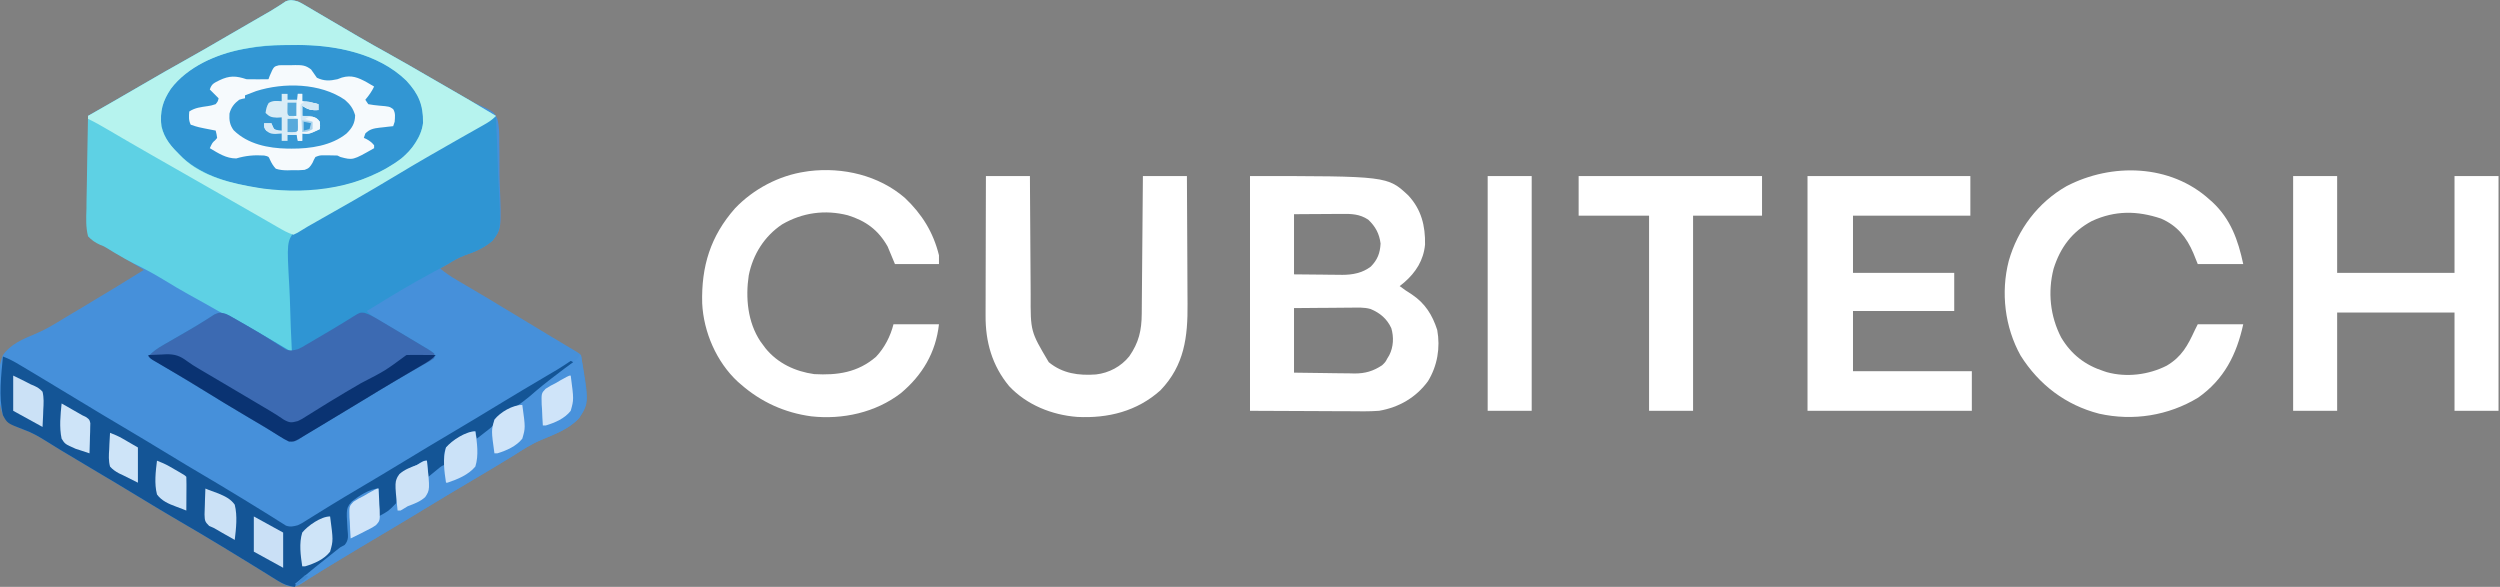 <?xml version="1.0" encoding="UTF-8"?>
<svg version="1.1" xmlns="http://www.w3.org/2000/svg" width="1704" height="400">
<rect width="100%" height="100%" fill="#808080" stroke="none"/>
<path d="M0 0 C2.687 1.268 2.687 1.268 5.43 2.887 C6.976 3.789 6.976 3.789 8.553 4.71 C9.649 5.363 10.745 6.015 11.875 6.688 C13.031 7.366 14.188 8.044 15.346 8.721 C17.729 10.118 20.11 11.519 22.487 12.925 C27.813 16.074 33.157 19.193 38.5 22.312 C39.498 22.896 40.495 23.48 41.523 24.081 C47.974 27.846 54.469 31.512 61.012 35.114 C70.949 40.601 80.75 46.329 90.573 52.018 C94.018 54.011 97.467 55.997 100.918 57.98 C102.052 58.633 103.187 59.286 104.355 59.958 C106.489 61.186 108.623 62.412 110.758 63.637 C112.711 64.762 114.654 65.905 116.585 67.068 C119.012 68.441 121.272 69.582 123.809 70.679 C133.638 75.226 133.638 75.226 135.908 79.848 C137.43 85.231 137.332 90.773 137.309 96.324 C137.342 98.116 137.378 99.908 137.417 101.7 C137.479 105.45 137.483 109.194 137.45 112.944 C137.422 116.772 137.484 120.579 137.635 124.404 C138.828 154.983 138.828 154.983 132.655 163.073 C127.044 167.875 120.847 170.614 113.899 172.958 C109.781 174.438 106.203 176.577 102.5 178.875 C100.667 179.918 98.834 180.96 97 182 C100.649 185.056 104.401 187.541 108.504 189.949 C109.444 190.504 109.444 190.504 110.403 191.069 C111.751 191.864 113.1 192.657 114.45 193.449 C118.075 195.574 121.691 197.713 125.309 199.852 C126.412 200.503 126.412 200.503 127.537 201.168 C134.433 205.245 141.284 209.393 148.125 213.562 C155.529 218.075 162.94 222.573 170.379 227.027 C171.423 227.653 171.423 227.653 172.489 228.291 C175.881 230.322 179.275 232.351 182.67 234.377 C183.888 235.106 185.106 235.834 186.324 236.562 C187.398 237.203 188.471 237.844 189.577 238.504 C192 240 192 240 193 241 C198.613 273.301 198.613 273.301 191.781 283.89 C184.975 291.453 174.493 295.204 165.326 299.074 C158.81 301.88 152.97 305.701 147 309.5 C144.716 310.908 142.421 312.298 140.125 313.688 C139.264 314.211 139.264 314.211 138.385 314.744 C130.613 319.461 122.782 324.078 114.959 328.708 C105.603 334.247 96.283 339.84 87 345.5 C77.042 351.572 67.037 357.559 57 363.5 C47.212 369.293 37.449 375.123 27.732 381.034 C25.966 382.108 24.199 383.179 22.431 384.25 C17.639 387.157 12.858 390.073 8.137 393.094 C7.441 393.532 6.746 393.97 6.03 394.421 C4.306 395.511 2.594 396.618 0.883 397.727 C-2.707 399.312 -4.222 398.928 -8 398 C-10.807 396.596 -10.807 396.596 -13.727 394.781 C-14.826 394.105 -15.926 393.429 -17.058 392.732 C-18.247 391.988 -19.436 391.244 -20.625 390.5 C-21.874 389.729 -23.123 388.959 -24.373 388.189 C-26.968 386.592 -29.56 384.989 -32.15 383.383 C-38.058 379.721 -43.997 376.109 -49.938 372.5 C-50.511 372.151 -51.085 371.802 -51.677 371.442 C-61.167 365.67 -70.73 360.031 -80.326 354.435 C-89.791 348.913 -99.183 343.281 -108.538 337.572 C-117.983 331.81 -127.478 326.135 -137 320.5 C-144.867 315.844 -152.728 311.179 -160.547 306.441 C-161.152 306.076 -161.758 305.71 -162.381 305.334 C-165.342 303.542 -168.286 301.729 -171.204 299.869 C-176.434 296.575 -181.33 293.732 -187.188 291.715 C-193.074 289.51 -197.707 287.582 -201 282 C-205.245 269.666 -205.777 253.237 -201 241 C-195.665 233.523 -187.45 230.113 -179.206 226.691 C-172.045 223.717 -165.59 219.787 -159.002 215.726 C-155.681 213.692 -152.323 211.722 -148.969 209.742 C-141.116 205.085 -133.302 200.366 -125.5 195.625 C-124.919 195.272 -124.337 194.919 -123.738 194.555 C-117.466 190.744 -111.213 186.906 -105 183 C-114.548 176.995 -124.273 171.31 -134.035 165.662 C-135.05 165.073 -136.064 164.485 -137.109 163.879 C-138.486 163.083 -138.486 163.083 -139.89 162.272 C-142 161 -142 161 -143 160 C-143.095 157.444 -143.126 154.915 -143.114 152.359 C-143.114 151.559 -143.114 150.759 -143.114 149.935 C-143.113 147.278 -143.105 144.622 -143.098 141.965 C-143.096 140.128 -143.094 138.291 -143.093 136.454 C-143.09 131.609 -143.08 126.764 -143.069 121.919 C-143.058 116.979 -143.054 112.039 -143.049 107.1 C-143.038 97.4 -143.021 87.7 -143 78 C-142.216 77.553 -141.431 77.105 -140.623 76.644 C-137.651 74.949 -134.679 73.252 -131.707 71.555 C-130.432 70.828 -129.157 70.101 -127.882 69.373 C-119.496 64.59 -111.138 59.763 -102.812 54.875 C-94.758 50.158 -86.655 45.541 -78.5 41 C-68.308 35.325 -58.215 29.497 -48.152 23.598 C-40.428 19.071 -32.666 14.609 -24.903 10.149 C-23.885 9.563 -22.868 8.978 -21.82 8.375 C-20.351 7.536 -20.351 7.536 -18.853 6.68 C-16.953 5.561 -15.079 4.399 -13.233 3.195 C-11.938 2.356 -11.938 2.356 -10.617 1.5 C-9.868 0.995 -9.119 0.489 -8.347 -0.031 C-5.141 -1.354 -3.318 -0.91 0 0 Z " fill="#4690DA" transform="translate(203,1)"/>
<path d="M0 0 C2.687 1.268 2.687 1.268 5.43 2.887 C6.976 3.789 6.976 3.789 8.553 4.71 C9.649 5.363 10.745 6.015 11.875 6.688 C13.031 7.366 14.188 8.044 15.346 8.721 C17.729 10.118 20.11 11.519 22.487 12.925 C27.813 16.074 33.157 19.193 38.5 22.312 C39.498 22.896 40.495 23.48 41.523 24.081 C47.974 27.846 54.469 31.512 61.012 35.114 C70.949 40.601 80.75 46.329 90.573 52.018 C94.018 54.011 97.467 55.997 100.918 57.98 C112.342 64.551 123.743 71.146 135 78 C132.506 80.796 129.748 82.433 126.496 84.266 C125.376 84.901 124.256 85.536 123.102 86.19 C122.505 86.526 121.909 86.861 121.294 87.206 C119.411 88.265 117.531 89.329 115.652 90.396 C113.05 91.872 110.447 93.347 107.843 94.82 C102.047 98.104 96.271 101.423 90.5 104.75 C88.882 105.682 88.882 105.682 87.232 106.634 C80.784 110.362 74.375 114.149 68 118 C47.879 130.154 27.37 141.667 6.952 153.315 C5.978 153.871 5.004 154.427 4 155 C2.802 155.534 1.605 156.068 0.371 156.618 C-1.505 157.623 -1.505 157.623 -3 159 C-3.737 161.949 -3.95 163.843 -3.886 166.798 C-3.897 167.579 -3.908 168.36 -3.919 169.164 C-3.946 171.741 -3.925 174.314 -3.902 176.891 C-3.912 178.679 -3.924 180.466 -3.94 182.254 C-3.972 186.956 -3.962 191.658 -3.944 196.36 C-3.933 201.159 -3.961 205.958 -3.986 210.758 C-4.03 220.172 -4.029 229.586 -4 239 C-7.592 237.596 -10.857 236.031 -14.191 234.086 C-15.205 233.498 -16.218 232.91 -17.262 232.303 C-18.351 231.667 -19.44 231.031 -20.562 230.375 C-22.306 229.363 -24.049 228.351 -25.792 227.34 C-27.005 226.636 -28.218 225.932 -29.431 225.228 C-36.105 221.354 -42.8 217.517 -49.5 213.688 C-50.092 213.349 -50.685 213.01 -51.295 212.661 C-59.031 208.238 -66.799 203.88 -74.61 199.591 C-80.245 196.474 -85.748 193.158 -91.25 189.812 C-97.877 185.785 -104.518 182.149 -111.5 178.773 C-115.658 176.666 -119.673 174.367 -123.688 172 C-124.685 171.413 -124.685 171.413 -125.702 170.814 C-127.02 170.029 -128.326 169.223 -129.618 168.394 C-132.007 166.92 -132.007 166.92 -134.788 165.867 C-138.222 164.256 -140.441 162.821 -143 160 C-144.578 153.797 -144.284 147.738 -144.074 141.379 C-144.054 139.55 -144.038 137.722 -144.027 135.894 C-143.985 131.096 -143.877 126.303 -143.755 121.507 C-143.642 116.608 -143.592 111.707 -143.537 106.807 C-143.419 97.203 -143.232 87.602 -143 78 C-142.216 77.553 -141.431 77.105 -140.623 76.644 C-137.651 74.949 -134.679 73.252 -131.707 71.555 C-130.432 70.828 -129.157 70.101 -127.882 69.373 C-119.496 64.59 -111.138 59.763 -102.812 54.875 C-94.758 50.158 -86.655 45.541 -78.5 41 C-68.308 35.325 -58.215 29.497 -48.152 23.598 C-40.428 19.071 -32.666 14.609 -24.903 10.149 C-23.885 9.563 -22.868 8.978 -21.82 8.375 C-20.841 7.816 -19.862 7.256 -18.853 6.68 C-16.953 5.561 -15.079 4.399 -13.233 3.195 C-11.938 2.356 -11.938 2.356 -10.617 1.5 C-9.868 0.995 -9.119 0.489 -8.347 -0.031 C-5.141 -1.354 -3.318 -0.91 0 0 Z " fill="#5ED1E4" transform="translate(203,1)"/>
<path d="M0 0 C0.559 10.316 0.984 20.629 1.243 30.958 C1.368 35.756 1.537 40.544 1.811 45.337 C3.531 76.254 3.531 76.254 -2.291 84.079 C-7.89 88.905 -14.106 91.618 -21.062 93.95 C-25.297 95.463 -28.988 97.667 -32.812 100 C-34.08 100.717 -35.351 101.428 -36.625 102.133 C-37.739 102.749 -38.852 103.365 -40 104 C-41.77 104.96 -43.541 105.919 -45.312 106.875 C-57.195 113.327 -68.859 120.197 -80.336 127.344 C-82.875 128.923 -85.432 130.468 -88 132 C-85.238 135.198 -81.7 137.105 -78.094 139.203 C-77.414 139.604 -76.734 140.005 -76.033 140.418 C-73.858 141.7 -71.679 142.975 -69.5 144.25 C-63.99 147.483 -58.489 150.731 -53 154 C-52.112 154.525 -52.112 154.525 -51.207 155.06 C-49.621 156.002 -48.044 156.961 -46.469 157.922 C-45.597 158.449 -44.725 158.976 -43.826 159.519 C-43.224 160.007 -42.621 160.496 -42 161 C-42 161.99 -42 162.98 -42 164 C-44.218 165.631 -44.218 165.631 -47.359 167.414 C-48.21 167.904 -48.21 167.904 -49.078 168.404 C-50.312 169.113 -51.55 169.818 -52.79 170.518 C-56.142 172.411 -59.473 174.342 -62.809 176.266 C-63.84 176.858 -63.84 176.858 -64.891 177.463 C-71.6 181.324 -78.21 185.334 -84.812 189.375 C-96.654 196.606 -108.569 203.708 -120.519 210.757 C-121.174 211.144 -121.829 211.532 -122.503 211.931 C-124.277 212.979 -126.051 214.025 -127.826 215.072 C-131.054 216.965 -131.054 216.965 -134.1 219.309 C-137 221 -137 221 -139.551 220.924 C-142.274 219.897 -144.674 218.684 -147.191 217.219 C-148.205 216.632 -149.218 216.046 -150.262 215.442 C-151.351 214.801 -152.44 214.16 -153.562 213.5 C-154.7 212.837 -155.837 212.175 -157.009 211.492 C-169.126 204.414 -181.101 197.1 -193.075 189.783 C-196.579 187.647 -200.099 185.537 -203.625 183.438 C-214.821 176.744 -225.899 169.85 -237 163 C-233.926 159.639 -230.73 157.479 -226.793 155.207 C-226.195 154.859 -225.597 154.511 -224.981 154.153 C-223.053 153.033 -221.121 151.923 -219.188 150.812 C-216.555 149.292 -213.924 147.769 -211.293 146.246 C-210.333 145.691 -210.333 145.691 -209.353 145.125 C-205.839 143.09 -202.362 141.012 -198.926 138.848 C-198.24 138.418 -197.555 137.988 -196.849 137.546 C-195.143 136.465 -193.446 135.37 -191.75 134.273 C-188.451 132.746 -187.435 133.038 -184 134 C-181.67 135.101 -181.67 135.101 -179.254 136.484 C-178.332 137.009 -177.409 137.534 -176.459 138.074 C-175.503 138.627 -174.547 139.18 -173.562 139.75 C-172.672 140.257 -171.782 140.763 -170.865 141.285 C-160.173 147.401 -149.598 153.722 -139 160 C-139.053 159.029 -139.107 158.058 -139.161 157.057 C-139.651 147.852 -140.009 138.649 -140.243 129.433 C-140.368 124.695 -140.537 119.968 -140.811 115.236 C-142.525 84.813 -142.525 84.813 -136.8 76.995 C-131.218 72.142 -124.886 69.479 -117.956 67.072 C-114.034 65.65 -110.657 63.677 -107.129 61.484 C-104.941 60.239 -102.752 58.994 -100.562 57.75 C-90.324 51.918 -80.132 46.015 -70 40 C-55.122 31.171 -40.189 22.447 -25.188 13.831 C-22.03 12.017 -18.874 10.2 -15.719 8.383 C-13.792 7.276 -11.865 6.169 -9.938 5.062 C-9.045 4.548 -8.152 4.034 -7.232 3.504 C-6.017 2.808 -6.017 2.808 -4.777 2.098 C-4.068 1.69 -3.359 1.283 -2.629 0.864 C-1 0 -1 0 0 0 Z " fill="#2F95D3" transform="translate(338,80)"/>
<path d="M0 0 C2.341 -0.01 4.681 -0.041 7.022 -0.072 C32.515 -0.251 62.023 5.827 80.874 24.24 C89.246 33.23 92.633 40.266 92.354 52.635 C91.559 58.607 89.11 63.225 85.874 68.24 C85.453 68.895 85.031 69.55 84.597 70.225 C77.312 79.878 64.726 85.776 53.874 90.24 C52.625 90.791 52.625 90.791 51.351 91.354 C26.788 101.388 -5.579 101.459 -31.126 95.24 C-32.38 94.973 -33.634 94.707 -34.927 94.432 C-48.383 91.288 -61.878 85.695 -72.126 76.24 C-72.831 75.625 -73.536 75.01 -74.263 74.377 C-80.489 68.634 -85.457 61.122 -86.435 52.525 C-86.858 41.928 -83.581 34.364 -77.126 26.053 C-57.708 5.527 -26.821 0.066 0 0 Z " fill="#3296D3" transform="translate(196.126,30.76)"/>
<path d="M0 0 C93.751 0 93.751 0 107.938 13.25 C116.815 22.835 119.551 33.925 119.312 46.723 C118.299 57.347 113.054 65.628 105.125 72.5 C104.09 73.342 103.051 74.179 102 75 C104.686 77.068 107.433 78.902 110.312 80.688 C119.342 86.737 124.284 94.61 127.613 104.895 C129.827 116.947 127.722 129.368 121.312 139.812 C113.138 150.978 101.551 157.65 88 160 C81.243 160.524 74.447 160.351 67.676 160.293 C65.94 160.289 64.203 160.285 62.467 160.284 C56.082 160.268 49.697 160.226 43.312 160.188 C21.873 160.095 21.873 160.095 0 160 C0 107.2 0 54.4 0 0 Z M30 26 C30 39.53 30 53.06 30 67 C39.622 67.093 39.622 67.093 49.438 67.188 C51.444 67.215 53.45 67.242 55.517 67.27 C57.135 67.279 58.753 67.287 60.371 67.293 C61.189 67.308 62.006 67.324 62.849 67.339 C69.912 67.343 76.658 66.07 82.375 61.688 C86.937 57.017 88.664 52.5 89 46 C88.172 39.34 85.531 34.398 80.625 29.75 C74.702 25.801 69.1 25.725 62.227 25.805 C60.841 25.809 60.841 25.809 59.427 25.813 C56.493 25.824 53.559 25.85 50.625 25.875 C48.629 25.885 46.633 25.894 44.637 25.902 C39.758 25.923 34.879 25.962 30 26 Z M30 90 C30 104.52 30 119.04 30 134 C36.939 134.115 43.874 134.215 50.813 134.275 C53.17 134.3 55.527 134.334 57.883 134.377 C61.284 134.438 64.684 134.466 68.086 134.488 C69.649 134.527 69.649 134.527 71.244 134.566 C78.524 134.569 83.886 133.016 90 129 C92.286 126.803 92.286 126.803 93.562 124.375 C94.018 123.62 94.473 122.864 94.941 122.086 C97.814 116.425 98.105 109.757 96.316 103.676 C93.395 97.311 88.643 93.291 82.164 90.611 C77.667 89.341 73.015 89.639 68.379 89.707 C67.279 89.711 66.179 89.716 65.046 89.72 C61.551 89.737 58.057 89.774 54.562 89.812 C52.186 89.828 49.809 89.841 47.432 89.854 C41.621 89.884 35.811 89.943 30 90 Z " fill="#FFFFFF" transform="translate(852,120)"/>
<path d="M0 0 C9.9 0 19.8 0 30 0 C30 21.78 30 43.56 30 66 C56.4 66 82.8 66 110 66 C110 44.22 110 22.44 110 0 C119.9 0 129.8 0 140 0 C140 52.8 140 105.6 140 160 C130.1 160 120.2 160 110 160 C110 137.89 110 115.78 110 93 C83.6 93 57.2 93 30 93 C30 115.11 30 137.22 30 160 C20.1 160 10.2 160 0 160 C0 107.2 0 54.4 0 0 Z " fill="#FFFFFF" transform="translate(1563,120)"/>
<path d="M0 0 C0.683 0.603 1.366 1.207 2.07 1.828 C14.459 13.416 19.502 27.676 23 44 C12.77 44 2.54 44 -8 44 C-8.99 41.546 -9.98 39.091 -11 36.562 C-15.627 25.736 -21.969 17.794 -33 13 C-49.241 7.552 -64.32 7.358 -80.125 14.625 C-93.649 21.82 -101.735 32.713 -106.273 47.176 C-110.342 62.993 -108.636 79.492 -101.125 94 C-94.252 105.558 -84.855 112.854 -72 117 C-70.977 117.338 -70.977 117.338 -69.934 117.684 C-56.503 121.379 -41.468 119.49 -29.188 113.25 C-18.947 107.197 -14.884 99.58 -10 89 C-9.01 87.02 -9.01 87.02 -8 85 C2.23 85 12.46 85 23 85 C18.457 105.718 9.942 122.553 -7.699 135 C-28.062 147.338 -52.007 151.133 -75.219 145.973 C-98.019 140.108 -116.228 126.229 -128.75 106.375 C-139.544 87.012 -142.366 63.301 -136.838 41.855 C-130.687 20.272 -116.934 2.022 -97.438 -9.117 C-66.593 -25.159 -26.594 -24.137 0 0 Z " fill="#FFFFFF" transform="translate(1506,136)"/>
<path d="M0 0 C11.693 11.08 19.38 23.451 23.234 39.117 C23.234 41.097 23.234 43.077 23.234 45.117 C13.334 45.117 3.434 45.117 -6.766 45.117 C-8.416 41.157 -10.066 37.197 -11.766 33.117 C-18.16 21.824 -26.641 15.656 -38.906 11.844 C-54.479 7.887 -69.817 10.003 -83.695 18.062 C-95.777 26.148 -103.573 38.562 -106.417 52.794 C-108.712 68.092 -107.172 84.758 -98.445 97.848 C-97.614 98.971 -97.614 98.971 -96.766 100.117 C-96.191 100.897 -95.616 101.677 -95.023 102.48 C-86.703 112.752 -74.687 118.33 -61.766 120.117 C-45.993 120.992 -32.083 119.032 -19.668 108.305 C-13.88 102.199 -9.797 94.243 -7.766 86.117 C2.464 86.117 12.694 86.117 23.234 86.117 C21.096 105.363 11.969 120.798 -2.766 133.117 C-19.96 146.315 -42.46 151.262 -63.81 148.89 C-81.92 146.453 -98.037 139.147 -111.766 127.117 C-112.454 126.524 -113.142 125.931 -113.852 125.32 C-128.371 111.892 -137.218 91.436 -138.152 71.871 C-138.819 46.729 -132.521 26.098 -115.766 7.117 C-103.266 -6.013 -85.81 -15.272 -67.766 -17.883 C-66.978 -18.004 -66.19 -18.125 -65.379 -18.25 C-42.259 -21.084 -17.845 -15.39 0 0 Z " fill="#FFFFFF" transform="translate(616.766,134.883)"/>
<path d="M0 0 C36.63 0 73.26 0 111 0 C111 8.91 111 17.82 111 27 C84.6 27 58.2 27 31 27 C31 39.87 31 52.74 31 66 C53.77 66 76.54 66 100 66 C100 74.58 100 83.16 100 92 C77.23 92 54.46 92 31 92 C31 105.53 31 119.06 31 133 C57.73 133 84.46 133 112 133 C112 141.91 112 150.82 112 160 C75.04 160 38.08 160 0 160 C0 107.2 0 54.4 0 0 Z " fill="#FFFFFF" transform="translate(1232,120)"/>
<path d="M0 0 C9.9 0 19.8 0 30 0 C30.015 2.992 30.029 5.983 30.044 9.065 C30.095 18.988 30.161 28.91 30.236 38.833 C30.28 44.844 30.32 50.856 30.346 56.867 C30.373 62.677 30.413 68.487 30.463 74.296 C30.48 76.504 30.491 78.713 30.498 80.921 C30.393 105.9 30.393 105.9 42.848 126.875 C52.296 134.636 63.207 136.093 75.023 135.228 C83.905 134.205 92.122 129.83 97.719 122.859 C104.244 113.455 106.137 105.184 106.205 93.885 C106.215 92.87 106.225 91.855 106.235 90.809 C106.267 87.46 106.292 84.111 106.316 80.762 C106.337 78.437 106.358 76.113 106.379 73.788 C106.435 67.674 106.484 61.56 106.532 55.446 C106.582 49.206 106.638 42.965 106.693 36.725 C106.801 24.483 106.902 12.242 107 0 C116.9 0 126.8 0 137 0 C137.091 13.935 137.164 27.871 137.207 41.807 C137.228 48.279 137.256 54.751 137.302 61.223 C137.346 67.48 137.369 73.737 137.38 79.994 C137.387 82.37 137.401 84.746 137.423 87.122 C137.621 109.643 135.319 128.964 119 146 C103.02 160.354 83.201 165.26 62.183 164.168 C44.927 162.837 27.814 155.973 15.84 143.215 C4.216 129.221 -0.363 112.951 -0.227 95.021 C-0.227 93.468 -0.227 93.468 -0.228 91.883 C-0.227 88.501 -0.211 85.12 -0.195 81.738 C-0.192 79.377 -0.189 77.017 -0.187 74.656 C-0.179 68.473 -0.16 62.29 -0.137 56.107 C-0.117 49.786 -0.108 43.464 -0.098 37.143 C-0.076 24.762 -0.041 12.381 0 0 Z " fill="#FFFFFF" transform="translate(672,120)"/>
<path d="M0 0 C4.103 1.5 7.771 3.513 11.504 5.754 C12.131 6.126 12.757 6.499 13.403 6.882 C15.458 8.105 17.51 9.334 19.562 10.562 C21.008 11.425 22.454 12.287 23.9 13.148 C33.532 18.895 43.126 24.701 52.703 30.538 C62.766 36.671 72.889 42.7 83.031 48.702 C93.19 54.716 103.302 60.802 113.383 66.946 C120.89 71.52 128.421 76.046 136 80.5 C143.809 85.089 151.571 89.752 159.309 94.459 C161.108 95.552 162.909 96.643 164.709 97.734 C170.171 101.044 175.615 104.376 181.016 107.785 C181.928 108.354 182.841 108.922 183.781 109.508 C185.458 110.553 187.127 111.612 188.786 112.686 C189.524 113.143 190.263 113.6 191.023 114.07 C191.652 114.47 192.28 114.87 192.927 115.282 C195.949 116.329 197.931 115.809 201 115 C203.81 113.648 203.81 113.648 206.586 111.852 C207.665 111.186 208.744 110.52 209.855 109.834 C210.713 109.296 210.713 109.296 211.587 108.747 C214.052 107.2 216.53 105.675 219.008 104.148 C220.322 103.339 221.635 102.529 222.948 101.717 C229.578 97.625 236.276 93.651 242.985 89.69 C253.699 83.362 264.376 76.978 275 70.5 C285.633 64.017 296.324 57.635 307.041 51.292 C317.53 45.082 327.966 38.79 338.374 32.443 C349.035 25.952 359.769 19.584 370.52 13.242 C371.174 12.855 371.829 12.468 372.504 12.069 C374.277 11.021 376.051 9.975 377.826 8.928 C380.948 7.031 383.976 5.049 387 3 C387.66 3.33 388.32 3.66 389 4 C378.779 12.482 368.495 20.859 358 29 C357.29 29.571 356.579 30.142 355.848 30.73 C352.85 33.094 349.824 35.129 346.477 36.961 C345.844 37.309 345.211 37.657 344.559 38.015 C343.296 38.699 342.025 39.369 340.746 40.022 C336.669 42.212 335.55 43.758 334 48 C331.434 50.457 331.434 50.457 328.438 52.812 C327.446 53.603 326.455 54.393 325.434 55.207 C323 57 323 57 322 57 C321.67 55.35 321.34 53.7 321 52 C320.243 52.454 320.243 52.454 319.471 52.918 C317.192 54.283 314.908 55.642 312.625 57 C311.831 57.477 311.037 57.954 310.219 58.445 C309.458 58.896 308.698 59.348 307.914 59.812 C306.861 60.441 306.861 60.441 305.788 61.082 C304 62 304 62 302 62 C302.139 62.762 302.278 63.524 302.422 64.309 C302.795 67.864 302.846 70.51 302 74 C298.432 77.79 294.511 80.437 290 83 C289.67 83 289.34 83 289 83 C289 79.04 289 75.08 289 71 C278.749 75.31 278.749 75.31 270 82 C268.537 85.818 268.886 89.469 269.162 93.483 C269.385 97.931 269.423 99.437 266.629 103.156 C259.37 109 259.37 109 256 109 C255.67 103.06 255.34 97.12 255 91 C253.194 92.083 253.194 92.083 251.352 93.188 C249.776 94.125 248.201 95.063 246.625 96 C245.831 96.477 245.037 96.954 244.219 97.445 C243.458 97.896 242.698 98.348 241.914 98.812 C241.212 99.231 240.511 99.65 239.788 100.082 C238 101 238 101 236 101 C236.102 102.05 236.102 102.05 236.206 103.12 C238.007 124.387 238.007 124.387 233.598 129.723 C230.954 132.15 227.99 134.023 224.899 135.833 C221.624 137.845 218.727 140.328 215.75 142.75 C214.587 143.664 213.422 144.574 212.254 145.48 C211.704 145.908 211.153 146.335 210.586 146.775 C209.112 147.913 207.632 149.045 206.152 150.176 C205.339 150.798 204.526 151.421 203.688 152.062 C202.99 152.59 202.293 153.117 201.574 153.66 C199.87 154.933 199.87 154.933 199 157 C194.34 156.473 191.245 155.25 187.273 152.781 C186.174 152.105 185.074 151.429 183.942 150.732 C182.753 149.988 181.564 149.244 180.375 148.5 C179.126 147.729 177.877 146.959 176.627 146.189 C174.032 144.592 171.44 142.989 168.85 141.383 C162.942 137.721 157.003 134.109 151.062 130.5 C150.489 130.151 149.915 129.802 149.323 129.442 C139.833 123.67 130.27 118.031 120.674 112.435 C111.209 106.913 101.817 101.281 92.462 95.572 C83.017 89.81 73.522 84.135 64 78.5 C56.133 73.844 48.272 69.179 40.453 64.441 C39.848 64.076 39.242 63.71 38.619 63.333 C35.658 61.542 32.715 59.73 29.796 57.871 C24.567 54.581 19.655 51.728 13.812 49.68 C2.995 45.544 2.995 45.544 0 40 C-2.996 27.204 -1.18 12.946 0 0 Z " fill="#145596" transform="translate(2,243)"/>
<path d="M0 0 C2.362 1.116 2.362 1.116 4.816 2.52 C5.736 3.042 6.656 3.565 7.604 4.103 C8.58 4.667 9.557 5.231 10.562 5.812 C12.078 6.674 12.078 6.674 13.625 7.553 C18.725 10.469 23.769 13.452 28.75 16.566 C29.646 17.123 30.543 17.679 31.467 18.253 C33.163 19.313 34.851 20.388 36.528 21.48 C37.676 22.197 37.676 22.197 38.848 22.93 C39.508 23.355 40.168 23.78 40.848 24.218 C43.92 25.334 45.863 24.83 49 24 C51.856 22.691 51.856 22.691 54.676 20.973 C55.744 20.349 56.811 19.726 57.911 19.084 C59.034 18.417 60.156 17.75 61.312 17.062 C62.478 16.381 63.643 15.701 64.809 15.021 C70.011 11.984 75.182 8.903 80.312 5.746 C81.084 5.276 81.856 4.806 82.651 4.322 C84.054 3.464 85.449 2.593 86.835 1.707 C91.348 -1.052 91.348 -1.052 94.314 -0.814 C97.632 0.192 100.285 1.698 103.27 3.465 C104.161 3.989 104.161 3.989 105.07 4.523 C106.989 5.654 108.901 6.795 110.812 7.938 C112.124 8.716 113.435 9.494 114.747 10.272 C117.934 12.166 121.115 14.07 124.294 15.978 C125.835 16.901 127.378 17.818 128.922 18.734 C131.226 20.102 133.522 21.484 135.812 22.875 C136.463 23.26 137.113 23.646 137.782 24.043 C139.52 25.117 139.52 25.117 142 27 C142 27.99 142 28.98 142 30 C139.782 31.631 139.782 31.631 136.641 33.414 C135.79 33.904 135.79 33.904 134.922 34.404 C133.688 35.113 132.45 35.818 131.21 36.518 C127.858 38.411 124.527 40.342 121.191 42.266 C120.504 42.661 119.817 43.056 119.109 43.463 C112.4 47.324 105.79 51.334 99.188 55.375 C87.346 62.606 75.431 69.708 63.481 76.757 C62.826 77.144 62.171 77.532 61.497 77.931 C59.723 78.979 57.949 80.025 56.174 81.072 C52.946 82.965 52.946 82.965 49.9 85.309 C47 87 47 87 44.449 86.924 C41.726 85.897 39.326 84.684 36.809 83.219 C35.795 82.632 34.782 82.046 33.738 81.442 C32.104 80.481 32.104 80.481 30.438 79.5 C29.3 78.837 28.163 78.175 26.991 77.492 C14.874 70.414 2.899 63.1 -9.075 55.783 C-12.579 53.647 -16.099 51.537 -19.625 49.438 C-30.821 42.744 -41.899 35.85 -53 29 C-49.926 25.639 -46.73 23.479 -42.793 21.207 C-41.896 20.685 -41.896 20.685 -40.981 20.153 C-39.053 19.033 -37.121 17.923 -35.188 16.812 C-32.555 15.292 -29.924 13.769 -27.293 12.246 C-26.653 11.876 -26.013 11.506 -25.353 11.125 C-21.839 9.09 -18.362 7.012 -14.926 4.848 C-14.24 4.418 -13.555 3.988 -12.849 3.546 C-11.143 2.465 -9.446 1.37 -7.75 0.273 C-4.449 -1.255 -3.437 -0.963 0 0 Z " fill="#3C6AB2" transform="translate(154,214)"/>
<path d="M0 0 C2.687 1.268 2.687 1.268 5.43 2.887 C6.976 3.789 6.976 3.789 8.553 4.71 C9.649 5.363 10.745 6.015 11.875 6.688 C13.031 7.366 14.188 8.044 15.346 8.721 C17.729 10.118 20.11 11.519 22.487 12.925 C27.813 16.074 33.157 19.193 38.5 22.312 C39.498 22.896 40.495 23.48 41.523 24.081 C47.974 27.846 54.469 31.512 61.012 35.114 C70.949 40.601 80.75 46.329 90.573 52.018 C94.018 54.011 97.467 55.997 100.918 57.98 C112.342 64.551 123.743 71.146 135 78 C132.506 80.796 129.748 82.433 126.496 84.266 C125.376 84.901 124.256 85.536 123.102 86.19 C122.505 86.526 121.909 86.861 121.294 87.206 C119.411 88.265 117.531 89.329 115.652 90.396 C113.05 91.872 110.447 93.347 107.843 94.82 C102.047 98.104 96.271 101.423 90.5 104.75 C88.882 105.682 88.882 105.682 87.232 106.634 C80.784 110.362 74.375 114.149 68 118 C47.824 130.187 27.291 141.817 6.764 153.404 C5.095 154.368 3.442 155.362 1.826 156.413 C0.012 157.582 0.012 157.582 -3 159 C-6.825 157.828 -10.174 155.858 -13.629 153.867 C-14.732 153.234 -15.836 152.601 -16.972 151.948 C-18.169 151.257 -19.366 150.566 -20.562 149.875 C-21.81 149.158 -23.059 148.44 -24.307 147.724 C-26.905 146.231 -29.502 144.738 -32.099 143.243 C-37.616 140.069 -43.145 136.913 -48.673 133.757 C-51.604 132.084 -54.534 130.409 -57.465 128.734 C-59.131 127.782 -59.131 127.782 -60.832 126.811 C-63.701 125.171 -66.571 123.531 -69.441 121.891 C-70.284 121.409 -71.127 120.927 -71.996 120.431 C-73.663 119.478 -75.33 118.526 -76.997 117.573 C-81.888 114.777 -86.781 111.985 -91.676 109.195 C-94.055 107.839 -96.434 106.482 -98.812 105.125 C-99.696 104.621 -99.696 104.621 -100.597 104.107 C-110.225 98.613 -119.811 93.053 -129.363 87.428 C-133.845 84.797 -138.307 82.237 -143 80 C-143 79.34 -143 78.68 -143 78 C-142.277 77.589 -141.555 77.177 -140.811 76.753 C-137.373 74.795 -133.936 72.836 -130.5 70.875 C-129.867 70.514 -129.235 70.153 -128.583 69.781 C-119.964 64.861 -111.373 59.897 -102.812 54.875 C-94.76 50.155 -86.655 45.541 -78.5 41 C-68.308 35.325 -58.215 29.497 -48.152 23.598 C-40.428 19.071 -32.666 14.609 -24.903 10.149 C-23.885 9.563 -22.868 8.978 -21.82 8.375 C-20.841 7.816 -19.862 7.256 -18.853 6.68 C-16.953 5.561 -15.079 4.399 -13.233 3.195 C-11.938 2.356 -11.938 2.356 -10.617 1.5 C-9.868 0.995 -9.119 0.489 -8.347 -0.031 C-5.141 -1.354 -3.318 -0.91 0 0 Z M-35 32 C-35.725 32.13 -36.45 32.26 -37.197 32.394 C-55.451 35.846 -75.156 44.553 -86.562 59.625 C-92.238 68.168 -94.054 74.733 -93 85 C-91.171 93.461 -86.024 99.048 -80 105 C-79.468 105.554 -78.935 106.109 -78.387 106.68 C-64.945 119.531 -44.722 124.198 -27 127 C-25.926 127.172 -24.853 127.344 -23.747 127.521 C8.731 131.671 44.168 127.064 70.75 106.812 C77.863 100.798 84.347 92.284 85.336 82.766 C85.472 70.552 82.269 62.957 74 54 C54.536 35.004 24.268 29.376 -1.949 29.664 C-4.263 29.688 -6.576 29.684 -8.891 29.678 C-17.768 29.694 -26.257 30.316 -35 32 Z " fill="#B6F3EE" transform="translate(203,1)"/>
<path d="M0 0 C41.25 0 82.5 0 125 0 C125 8.91 125 17.82 125 27 C109.49 27 93.98 27 78 27 C78 70.89 78 114.78 78 160 C68.1 160 58.2 160 48 160 C48 116.11 48 72.22 48 27 C32.16 27 16.32 27 0 27 C0 18.09 0 9.18 0 0 Z " fill="#FFFFFF" transform="translate(1076,120)"/>
<path d="M0 0 C2.73 -0.036 5.455 -0.06 8.186 -0.029 C9.132 -0.053 10.078 -0.077 11.053 -0.101 C15.738 -0.091 18.056 -0.05 21.85 2.881 C23.218 4.731 24.535 6.619 25.811 8.533 C30.709 10.866 34.664 10.675 39.811 9.533 C40.801 9.162 41.791 8.791 42.811 8.408 C49.452 6.471 53.976 8.427 59.811 11.596 C61.485 12.563 63.154 13.538 64.811 14.533 C63.197 17.936 61.225 20.637 58.811 23.533 C59.801 25.018 59.801 25.018 60.811 26.533 C63.335 27.001 65.703 27.323 68.249 27.533 C75.197 28.112 75.197 28.112 77.768 29.877 C79.521 32.661 79.039 35.344 78.811 38.533 C78.481 39.523 78.151 40.513 77.811 41.533 C76.775 41.643 75.738 41.753 74.67 41.865 C73.301 42.025 71.931 42.185 70.561 42.346 C69.879 42.416 69.197 42.486 68.495 42.559 C64.478 43.046 61.684 43.596 58.811 46.533 C58.481 47.523 58.151 48.513 57.811 49.533 C58.409 49.802 59.007 50.07 59.624 50.346 C61.81 51.533 63.224 52.629 64.811 54.533 C64.811 55.193 64.811 55.853 64.811 56.533 C50.316 64.801 50.316 64.801 41.811 62.533 C41.151 62.203 40.491 61.873 39.811 61.533 C37.834 61.437 35.853 61.404 33.874 61.408 C32.813 61.406 31.752 61.403 30.659 61.401 C27.735 61.408 27.735 61.408 24.811 62.533 C23.761 64.383 23.761 64.383 22.811 66.533 C21.206 69.22 20.434 70.328 17.428 71.319 C14.519 71.613 11.733 71.625 8.811 71.533 C7.826 71.564 6.841 71.595 5.827 71.627 C2.915 71.596 0.579 71.446 -2.189 70.533 C-4.017 68.575 -5.078 66.777 -6.189 64.346 C-7.116 62.181 -7.116 62.181 -10.189 61.533 C-16.982 61.106 -22.657 61.612 -29.189 63.533 C-36.099 63.533 -41.404 59.954 -47.189 56.533 C-45.4 52.713 -45.4 52.713 -43.501 51.096 C-42.852 50.323 -42.852 50.323 -42.189 49.533 C-42.569 46.955 -42.569 46.955 -43.189 44.533 C-44.15 44.352 -44.15 44.352 -45.13 44.166 C-55.312 42.194 -55.312 42.194 -60.189 40.533 C-61.71 37.49 -61.428 34.879 -61.189 31.533 C-57.228 28.893 -53.169 28.532 -48.55 27.854 C-46.307 27.504 -46.307 27.504 -43.189 26.533 C-41.652 24.573 -41.652 24.573 -41.189 22.533 C-43.169 20.553 -45.149 18.573 -47.189 16.533 C-45.867 12.567 -44.346 12.186 -40.689 10.283 C-33.747 6.933 -29.301 7.163 -22.189 9.533 C-19.616 9.604 -17.073 9.627 -14.501 9.596 C-13.8 9.591 -13.098 9.587 -12.375 9.582 C-10.646 9.571 -8.917 9.553 -7.189 9.533 C-6.921 8.791 -6.653 8.048 -6.376 7.283 C-3.611 0.88 -3.611 0.88 0 0 Z " fill="#F6FAFD" transform="translate(190.189,44.467)"/>
<path d="M0 0 C0.33 0 0.66 0 1 0 C5.896 33.379 5.896 33.379 -0.216 42.893 C-7.013 50.458 -17.511 54.206 -26.674 58.074 C-33.19 60.88 -39.03 64.701 -45 68.5 C-47.284 69.908 -49.579 71.298 -51.875 72.688 C-52.449 73.036 -53.023 73.385 -53.615 73.744 C-61.387 78.461 -69.218 83.078 -77.041 87.708 C-86.397 93.247 -95.717 98.84 -105 104.5 C-114.958 110.572 -124.963 116.559 -135 122.5 C-145.43 128.674 -155.831 134.892 -166.188 141.188 C-167.842 142.193 -167.842 142.193 -169.529 143.219 C-170.586 143.862 -171.642 144.505 -172.73 145.168 C-173.752 145.788 -174.773 146.409 -175.826 147.048 C-178.102 148.448 -180.363 149.863 -182.616 151.299 C-183.211 151.676 -183.806 152.052 -184.42 152.439 C-186.087 153.495 -187.749 154.558 -189.411 155.622 C-190.266 156.077 -191.12 156.532 -192 157 C-192.66 156.67 -193.32 156.34 -194 156 C-184.741 148.317 -175.445 140.699 -165.953 133.305 C-164.979 132.544 -164.004 131.784 -163 131 C-162.038 130.488 -161.077 129.976 -160.086 129.449 C-157.021 125.851 -157.873 122.885 -158.17 118.314 C-159.014 104.414 -159.014 104.414 -155.126 99.754 C-150.64 96.254 -142.951 91 -137 91 C-137 97.27 -137 103.54 -137 110 C-130.215 106.392 -130.215 106.392 -125 101 C-124.326 97.958 -124.429 95.038 -124.562 91.938 C-124.677 88.866 -124.751 85.994 -124 83 C-120.139 79.002 -116.112 77.186 -111 75 C-110.077 74.442 -109.154 73.884 -108.203 73.309 C-106 72 -106 72 -104 72 C-103.505 77.445 -103.505 77.445 -103 83 C-101.952 82.134 -101.952 82.134 -100.883 81.25 C-99.973 80.507 -99.063 79.765 -98.125 79 C-97.22 78.257 -96.315 77.515 -95.383 76.75 C-93 75 -93 75 -91 75 C-91.22 74.261 -91.441 73.523 -91.668 72.762 C-92.329 68.849 -92.391 66.763 -91 63 C-86.667 59.138 -77.014 52 -71 52 C-70.505 54.475 -70.505 54.475 -70 57 C-68.198 55.617 -66.409 54.218 -64.625 52.812 C-63.627 52.035 -62.63 51.258 -61.602 50.457 C-58.871 48.254 -58.871 48.254 -58.105 45.457 C-56.423 41.717 -53.2 40.616 -49.688 38.875 C-42.101 34.868 -36.008 30.095 -29.628 24.416 C-26.812 21.967 -23.878 19.671 -20.938 17.375 C-20.36 16.922 -19.782 16.469 -19.186 16.002 C-16.323 13.77 -13.439 11.572 -10.52 9.414 C-9.969 9.006 -9.418 8.598 -8.85 8.178 C-7.347 7.071 -5.838 5.973 -4.328 4.875 C-1.808 3.038 -1.808 3.038 0 0 Z " fill="#4992DB" transform="translate(395,242)"/>
<path d="M0 0 C9.9 0 19.8 0 30 0 C30 52.8 30 105.6 30 160 C20.1 160 10.2 160 0 160 C0 107.2 0 54.4 0 0 Z " fill="#FFFFFF" transform="translate(1014,120)"/>
<path d="M0 0 C3.7 3.168 5.664 5.875 7.062 10.562 C6.963 16.027 4.959 19.323 1.125 23.062 C-9.11 31.307 -23.559 33.395 -36.312 33.312 C-37.229 33.307 -38.145 33.301 -39.09 33.295 C-52.09 33.064 -66.156 30.277 -75.75 20.75 C-78.409 17.173 -78.862 13.836 -78.594 9.441 C-77.601 5.36 -75.337 2.503 -72 0 C-69.797 -0.684 -69.797 -0.684 -68 -1 C-68 -1.66 -68 -2.32 -68 -3 C-66.379 -3.635 -64.753 -4.257 -63.125 -4.875 C-62.22 -5.223 -61.315 -5.571 -60.383 -5.93 C-41.569 -11.882 -16.799 -11.507 0 0 Z " fill="#3698D4" transform="translate(235,68)"/>
<path d="M0 0 C3.145 -0.177 6.289 -0.282 9.438 -0.375 C10.316 -0.425 11.194 -0.476 12.1 -0.527 C18.28 -0.664 21.7 0.549 26.625 4.234 C29.213 6.158 31.881 7.784 34.66 9.418 C35.686 10.023 36.712 10.629 37.768 11.253 C38.855 11.891 39.942 12.53 41.062 13.188 C42.225 13.873 43.388 14.559 44.55 15.245 C47.038 16.714 49.526 18.181 52.015 19.648 C58.375 23.399 64.725 27.166 71.075 30.934 C73.145 32.162 75.216 33.389 77.287 34.616 C77.937 35.002 78.587 35.387 79.257 35.785 C80.512 36.529 81.768 37.271 83.026 38.012 C86.285 39.939 89.432 41.968 92.551 44.113 C96.611 46.334 97.638 46.138 102 45 C104.859 43.616 104.859 43.616 107.691 41.781 C108.787 41.105 109.882 40.428 111.011 39.731 C111.878 39.186 111.878 39.186 112.762 38.631 C115.867 36.681 118.992 34.763 122.113 32.84 C123.083 32.241 123.083 32.241 124.072 31.63 C131.062 27.322 138.152 23.19 145.25 19.062 C161.496 10.709 161.496 10.709 176 0 C177.489 -0.087 178.981 -0.107 180.473 -0.098 C181.372 -0.094 182.271 -0.091 183.197 -0.088 C184.616 -0.075 184.616 -0.075 186.062 -0.062 C187.487 -0.056 187.487 -0.056 188.939 -0.049 C191.293 -0.037 193.646 -0.021 196 0 C193.356 3.011 190.116 4.861 186.691 6.852 C186.062 7.223 185.432 7.594 184.784 7.976 C183.424 8.777 182.063 9.576 180.701 10.373 C177.047 12.512 173.401 14.667 169.754 16.82 C169.012 17.258 168.27 17.696 167.506 18.146 C160.633 22.204 153.812 26.343 147 30.5 C137.255 36.429 127.503 42.348 117.716 48.208 C116.292 49.062 114.87 49.919 113.449 50.778 C111.472 51.974 109.489 53.16 107.504 54.344 C106.919 54.7 106.334 55.057 105.731 55.424 C99.765 58.955 99.765 58.955 96 59 C93.534 57.816 91.433 56.628 89.164 55.141 C87.822 54.298 86.48 53.456 85.138 52.615 C84.452 52.179 83.766 51.744 83.06 51.295 C79.837 49.269 76.556 47.348 73.273 45.422 C71.973 44.653 70.672 43.884 69.372 43.115 C68.719 42.729 68.067 42.343 67.395 41.945 C56.791 35.67 46.226 29.349 35.784 22.806 C30.815 19.705 25.804 16.686 20.754 13.719 C20.132 13.353 19.509 12.987 18.868 12.609 C15.789 10.799 12.706 8.996 9.618 7.202 C8.512 6.554 7.405 5.906 6.266 5.238 C4.777 4.373 4.777 4.373 3.259 3.49 C1 2 1 2 0 0 Z " fill="#0A3372" transform="translate(101,242)"/>
<path d="M0 0 C1.32 0 2.64 0 4 0 C4 1.32 4 2.64 4 4 C6.31 4 8.62 4 11 4 C11 2.68 11 1.36 11 0 C11.99 0 12.98 0 14 0 C14 1.65 14 3.3 14 5 C15.072 5.144 16.145 5.289 17.25 5.438 C19.917 5.837 22.414 6.276 25 7 C25 8.32 25 9.64 25 11 C20.325 11.326 17.833 10.706 14 8 C14 10.31 14 12.62 14 15 C14.615 15.037 15.23 15.075 15.863 15.113 C16.672 15.179 17.48 15.245 18.312 15.312 C19.113 15.371 19.914 15.429 20.738 15.488 C23.406 16.092 24.371 16.829 26 19 C26.188 21.688 26.188 21.688 26 24 C18.714 27.429 18.714 27.429 14 27 C14 28.65 14 30.3 14 32 C13.01 32 12.02 32 11 32 C11 30.68 11 29.36 11 28 C8.69 28 6.38 28 4 28 C4 29.32 4 30.64 4 32 C2.68 32 1.36 32 0 32 C0 30.35 0 28.7 0 27 C-1.238 27.082 -2.475 27.165 -3.75 27.25 C-6.98 27.256 -7.779 27.16 -10.5 25.188 C-12 23 -12 23 -12 20 C-10.35 20 -8.7 20 -7 20 C-6.773 20.639 -6.546 21.279 -6.312 21.938 C-5.147 24.272 -5.147 24.272 -2.375 24.75 C-1.591 24.832 -0.807 24.915 0 25 C0 22.03 0 19.06 0 16 C-1.609 16.093 -1.609 16.093 -3.25 16.188 C-7.109 15.995 -8.288 15.603 -11 13 C-10.65 10.409 -10.262 8.423 -8.875 6.188 C-5.991 4.361 -3.323 4.812 0 5 C0 3.35 0 1.7 0 0 Z " fill="#D9ECF6" transform="translate(192,64)"/>
<path d="M0 0 C1.168 7.856 2.398 16.298 0 24 C-4.74 29.682 -12.115 32.669 -19 35 C-19.33 35 -19.66 35 -20 35 C-21.168 27.144 -22.398 18.702 -20 11 C-15.978 6.178 -6.586 0 0 0 Z " fill="#CBE2F8" transform="translate(324,294)"/>
<path d="M0 0 C8.594 4.199 8.594 4.199 12 6 C12.717 6.294 13.435 6.587 14.174 6.89 C16.599 8.044 18.2 8.995 20 11 C20.992 15.139 20.757 19.087 20.5 23.312 C20.464 24.435 20.428 25.557 20.391 26.713 C20.296 29.479 20.165 32.238 20 35 C13.316 31.362 6.652 27.696 0 24 C0 16.08 0 8.16 0 0 Z " fill="#CBE1F6" transform="translate(9,256)"/>
<path d="M0 0 C0.747 0.303 1.495 0.606 2.264 0.917 C4.414 1.768 6.588 2.556 8.77 3.32 C13.186 5.166 17.193 6.99 20 11 C21.932 18.781 20.911 27.118 20 35 C17.79 33.753 15.582 32.502 13.375 31.25 C12.758 30.902 12.14 30.554 11.504 30.195 C10.263 29.49 9.03 28.769 7.806 28.034 C5.773 26.83 5.773 26.83 2.562 25.469 C-0.497 22.521 -0.419 21.691 -0.586 17.578 C-0.546 15.468 -0.475 13.358 -0.375 11.25 C-0.348 10.171 -0.321 9.092 -0.293 7.98 C-0.222 5.318 -0.124 2.66 0 0 Z " fill="#CBE1F6" transform="translate(140,333)"/>
<path d="M0 0 C2.063 19.848 2.063 19.848 -1.195 24.826 C-4.625 27.926 -8.696 29.406 -13 31 C-14.669 31.996 -16.336 32.995 -18 34 C-18.66 34 -19.32 34 -20 34 C-22.063 14.152 -22.063 14.152 -18.805 9.174 C-15.375 6.074 -11.304 4.594 -7 3 C-1.974 0 -1.974 0 0 0 Z " fill="#CCE2F7" transform="translate(291,314)"/>
<path d="M0 0 C2.957 1.142 5.767 2.331 8.516 3.91 C9.432 4.435 9.432 4.435 10.367 4.971 C10.989 5.331 11.61 5.691 12.25 6.062 C12.887 6.427 13.524 6.791 14.18 7.166 C18.859 9.859 18.859 9.859 20 11 C20.087 12.708 20.107 14.419 20.098 16.129 C20.094 17.163 20.091 18.198 20.088 19.264 C20.08 20.352 20.071 21.441 20.062 22.562 C20.058 23.655 20.053 24.747 20.049 25.873 C20.037 28.582 20.021 31.291 20 34 C19.253 33.698 18.505 33.396 17.736 33.085 C16.185 32.47 14.628 31.868 13.055 31.312 C8.079 29.492 3.161 27.407 0 23 C-1.917 15.552 -0.913 7.552 0 0 Z " fill="#CBE2F7" transform="translate(107,314)"/>
<path d="M0 0 C6.684 3.638 13.347 7.304 20 11 C20 18.92 20 26.84 20 35 C13.316 31.362 6.653 27.696 0 24 C0 16.08 0 8.16 0 0 Z " fill="#CAE0F6" transform="translate(173,352)"/>
<path d="M0 0 C2.975 1.147 5.791 2.346 8.551 3.945 C9.107 4.265 9.663 4.585 10.236 4.915 C10.921 5.314 11.606 5.713 12.312 6.125 C15.623 8.043 15.623 8.043 19 10 C19 17.92 19 25.84 19 34 C15.7 32.35 12.4 30.7 9 29 C8.035 28.544 7.069 28.087 6.074 27.617 C3.634 26.278 1.855 25.089 0 23 C-1.074 18.982 -0.859 15.247 -0.562 11.125 C-0.522 10.055 -0.481 8.985 -0.439 7.883 C-0.334 5.251 -0.186 2.628 0 0 Z " fill="#CEE4F8" transform="translate(75,295)"/>
<path d="M0 0 C2.156 16.34 2.156 16.34 0 24 C-4.072 29.271 -10.733 32.117 -17 34 C-17.66 34 -18.32 34 -19 34 C-19.263 30.293 -19.422 26.588 -19.562 22.875 C-19.638 21.828 -19.713 20.782 -19.791 19.703 C-20.008 12.069 -20.008 12.069 -17.132 9.02 C-14.819 7.465 -12.512 6.202 -10 5 C-9.072 4.446 -8.144 3.891 -7.188 3.32 C-6.466 2.926 -5.744 2.531 -5 2.125 C-3.886 1.51 -3.886 1.51 -2.75 0.883 C-1 0 -1 0 0 0 Z " fill="#CFE4F9" transform="translate(389,256)"/>
<path d="M0 0 C2.23 1.27 4.459 2.541 6.688 3.812 C7.313 4.169 7.939 4.525 8.584 4.893 C9.2 5.244 9.815 5.595 10.449 5.957 C11.01 6.276 11.57 6.596 12.147 6.925 C12.759 7.28 13.37 7.635 14 8 C14.888 8.427 15.776 8.855 16.691 9.295 C19 11 19 11 19.568 13.452 C19.541 14.4 19.515 15.348 19.488 16.324 C19.472 17.352 19.456 18.38 19.439 19.439 C19.398 20.511 19.356 21.583 19.312 22.688 C19.29 23.771 19.267 24.854 19.244 25.971 C19.185 28.649 19.103 31.324 19 34 C16.995 33.348 14.996 32.678 13 32 C11.868 31.636 10.736 31.273 9.57 30.898 C2.298 27.683 2.298 27.683 0 24 C-1.692 16.177 -0.785 7.901 0 0 Z " fill="#CEE4F8" transform="translate(42,275)"/>
<path d="M0 0 C2.156 15.606 2.156 15.606 0 23 C-4.111 28.203 -10.769 31.073 -17 33 C-17.66 33 -18.32 33 -19 33 C-21.156 17.394 -21.156 17.394 -19 10 C-15.005 4.943 -6.612 0 0 0 Z " fill="#CFE4F9" transform="translate(356,276)"/>
<path d="M0 0 C2.156 16.34 2.156 16.34 0 24 C-4.072 29.271 -10.733 32.117 -17 34 C-17.66 34 -18.32 34 -19 34 C-20.112 26.462 -21.258 18.397 -19 11 C-15.262 6.369 -6.28 0 0 0 Z " fill="#CEE4F8" transform="translate(225,352)"/>
<path d="M0 0 C0.263 3.707 0.422 7.412 0.562 11.125 C0.638 12.172 0.713 13.218 0.791 14.297 C1.007 21.866 1.007 21.866 -1.692 24.905 C-4.055 26.529 -6.408 27.776 -9 29 C-9.931 29.484 -10.863 29.967 -11.822 30.465 C-14.197 31.687 -16.585 32.861 -19 34 C-19.263 30.293 -19.422 26.588 -19.562 22.875 C-19.638 21.828 -19.713 20.782 -19.791 19.703 C-20.008 12.069 -20.008 12.069 -17.132 9.02 C-14.819 7.465 -12.512 6.202 -10 5 C-9.072 4.446 -8.144 3.891 -7.188 3.32 C-6.466 2.926 -5.744 2.531 -5 2.125 C-3.886 1.51 -3.886 1.51 -2.75 0.883 C-1 0 -1 0 0 0 Z " fill="#CFE4F9" transform="translate(258,333)"/>
<path d="M0 0 C0.99 0 1.98 0 3 0 C3 1.65 3 3.3 3 5 C4.072 5.144 5.145 5.289 6.25 5.438 C8.917 5.837 11.414 6.276 14 7 C14 8.32 14 9.64 14 11 C9.325 11.326 6.833 10.706 3 8 C3 10.31 3 12.62 3 15 C3.615 15.037 4.23 15.075 4.863 15.113 C5.672 15.179 6.48 15.245 7.312 15.312 C8.113 15.371 8.914 15.429 9.738 15.488 C12.406 16.092 13.371 16.829 15 19 C15.188 21.688 15.188 21.688 15 24 C7.714 27.429 7.714 27.429 3 27 C3 28.65 3 30.3 3 32 C2.01 32 1.02 32 0 32 C-1.511 26.963 -0.646 22.118 0 17 C-0.99 16.67 -1.98 16.34 -3 16 C-2.67 15.67 -2.34 15.34 -2 15 C-1.601 12.478 -1.249 9.97 -0.938 7.438 C-0.847 6.727 -0.756 6.016 -0.662 5.283 C-0.438 3.523 -0.218 1.761 0 0 Z " fill="#F0F7FB" transform="translate(203,64)"/>
<path d="M0 0 C1.201 0.313 1.201 0.313 2.426 0.633 C3.234 0.836 4.042 1.04 4.875 1.25 C5.49 1.418 6.105 1.585 6.738 1.758 C6.738 3.078 6.738 4.398 6.738 5.758 C2.064 6.084 -0.428 5.464 -4.262 2.758 C-4.262 5.068 -4.262 7.378 -4.262 9.758 C-2.282 9.758 -0.302 9.758 1.738 9.758 C-0.242 10.748 -0.242 10.748 -2.262 11.758 C0.213 12.748 0.213 12.748 2.738 13.758 C2.738 15.408 2.738 17.058 2.738 18.758 C0.091 20.218 -1.156 20.758 -4.262 20.758 C-4.883 15.944 -5.37 11.174 -5.512 6.32 C-5.537 5.497 -5.563 4.673 -5.59 3.824 C-5.482 3.142 -5.373 2.46 -5.262 1.758 C-2.262 -0.242 -2.262 -0.242 0 0 Z " fill="#D3E8F5" transform="translate(210.262,69.242)"/>
<path d="M0 0 C2.31 0 4.62 0 7 0 C7.098 6.152 7.098 6.152 7 8 C6 9 6 9 2.938 9.062 C1.968 9.042 0.999 9.021 0 9 C0 6.03 0 3.06 0 0 Z " fill="#59AADB" transform="translate(196,81)"/>
<path d="M0 0 C1.98 0 3.96 0 6 0 C6 2.97 6 5.94 6 9 C4.334 9.043 2.666 9.041 1 9 C0 8 0 8 -0.098 6.152 C-0.065 4.102 -0.033 2.051 0 0 Z " fill="#54A8DA" transform="translate(196,70)"/>
<path d="M0 0 C2.31 0.33 4.62 0.66 7 1 C7 2.65 7 4.3 7 6 C4.353 7.461 3.106 8 0 8 C0 5.36 0 2.72 0 0 Z " fill="#A7D2EC" transform="translate(206,82)"/>
<path d="M0 0 C1.65 0 3.3 0 5 0 C5.289 0.639 5.577 1.279 5.875 1.938 C6.828 4.152 6.828 4.152 9 5 C8.67 5.66 8.34 6.32 8 7 C5.259 6.63 3.414 6.314 1.188 4.625 C0 3 0 3 0 0 Z " fill="#D6EAF6" transform="translate(180,84)"/>
<path d="M0 0 C2.475 0.495 2.475 0.495 5 1 C4.67 2.32 4.34 3.64 4 5 C2.68 5.33 1.36 5.66 0 6 C0 4.02 0 2.04 0 0 Z " fill="#3899D4" transform="translate(207,83)"/>
<path d="M0 0 C0.66 0.33 1.32 0.66 2 1 C-0.773 4.081 -3.063 5.688 -7 7 C-4.667 4.667 -2.333 2.333 0 0 Z " fill="#418AD3" transform="translate(208,392)"/>
</svg>
